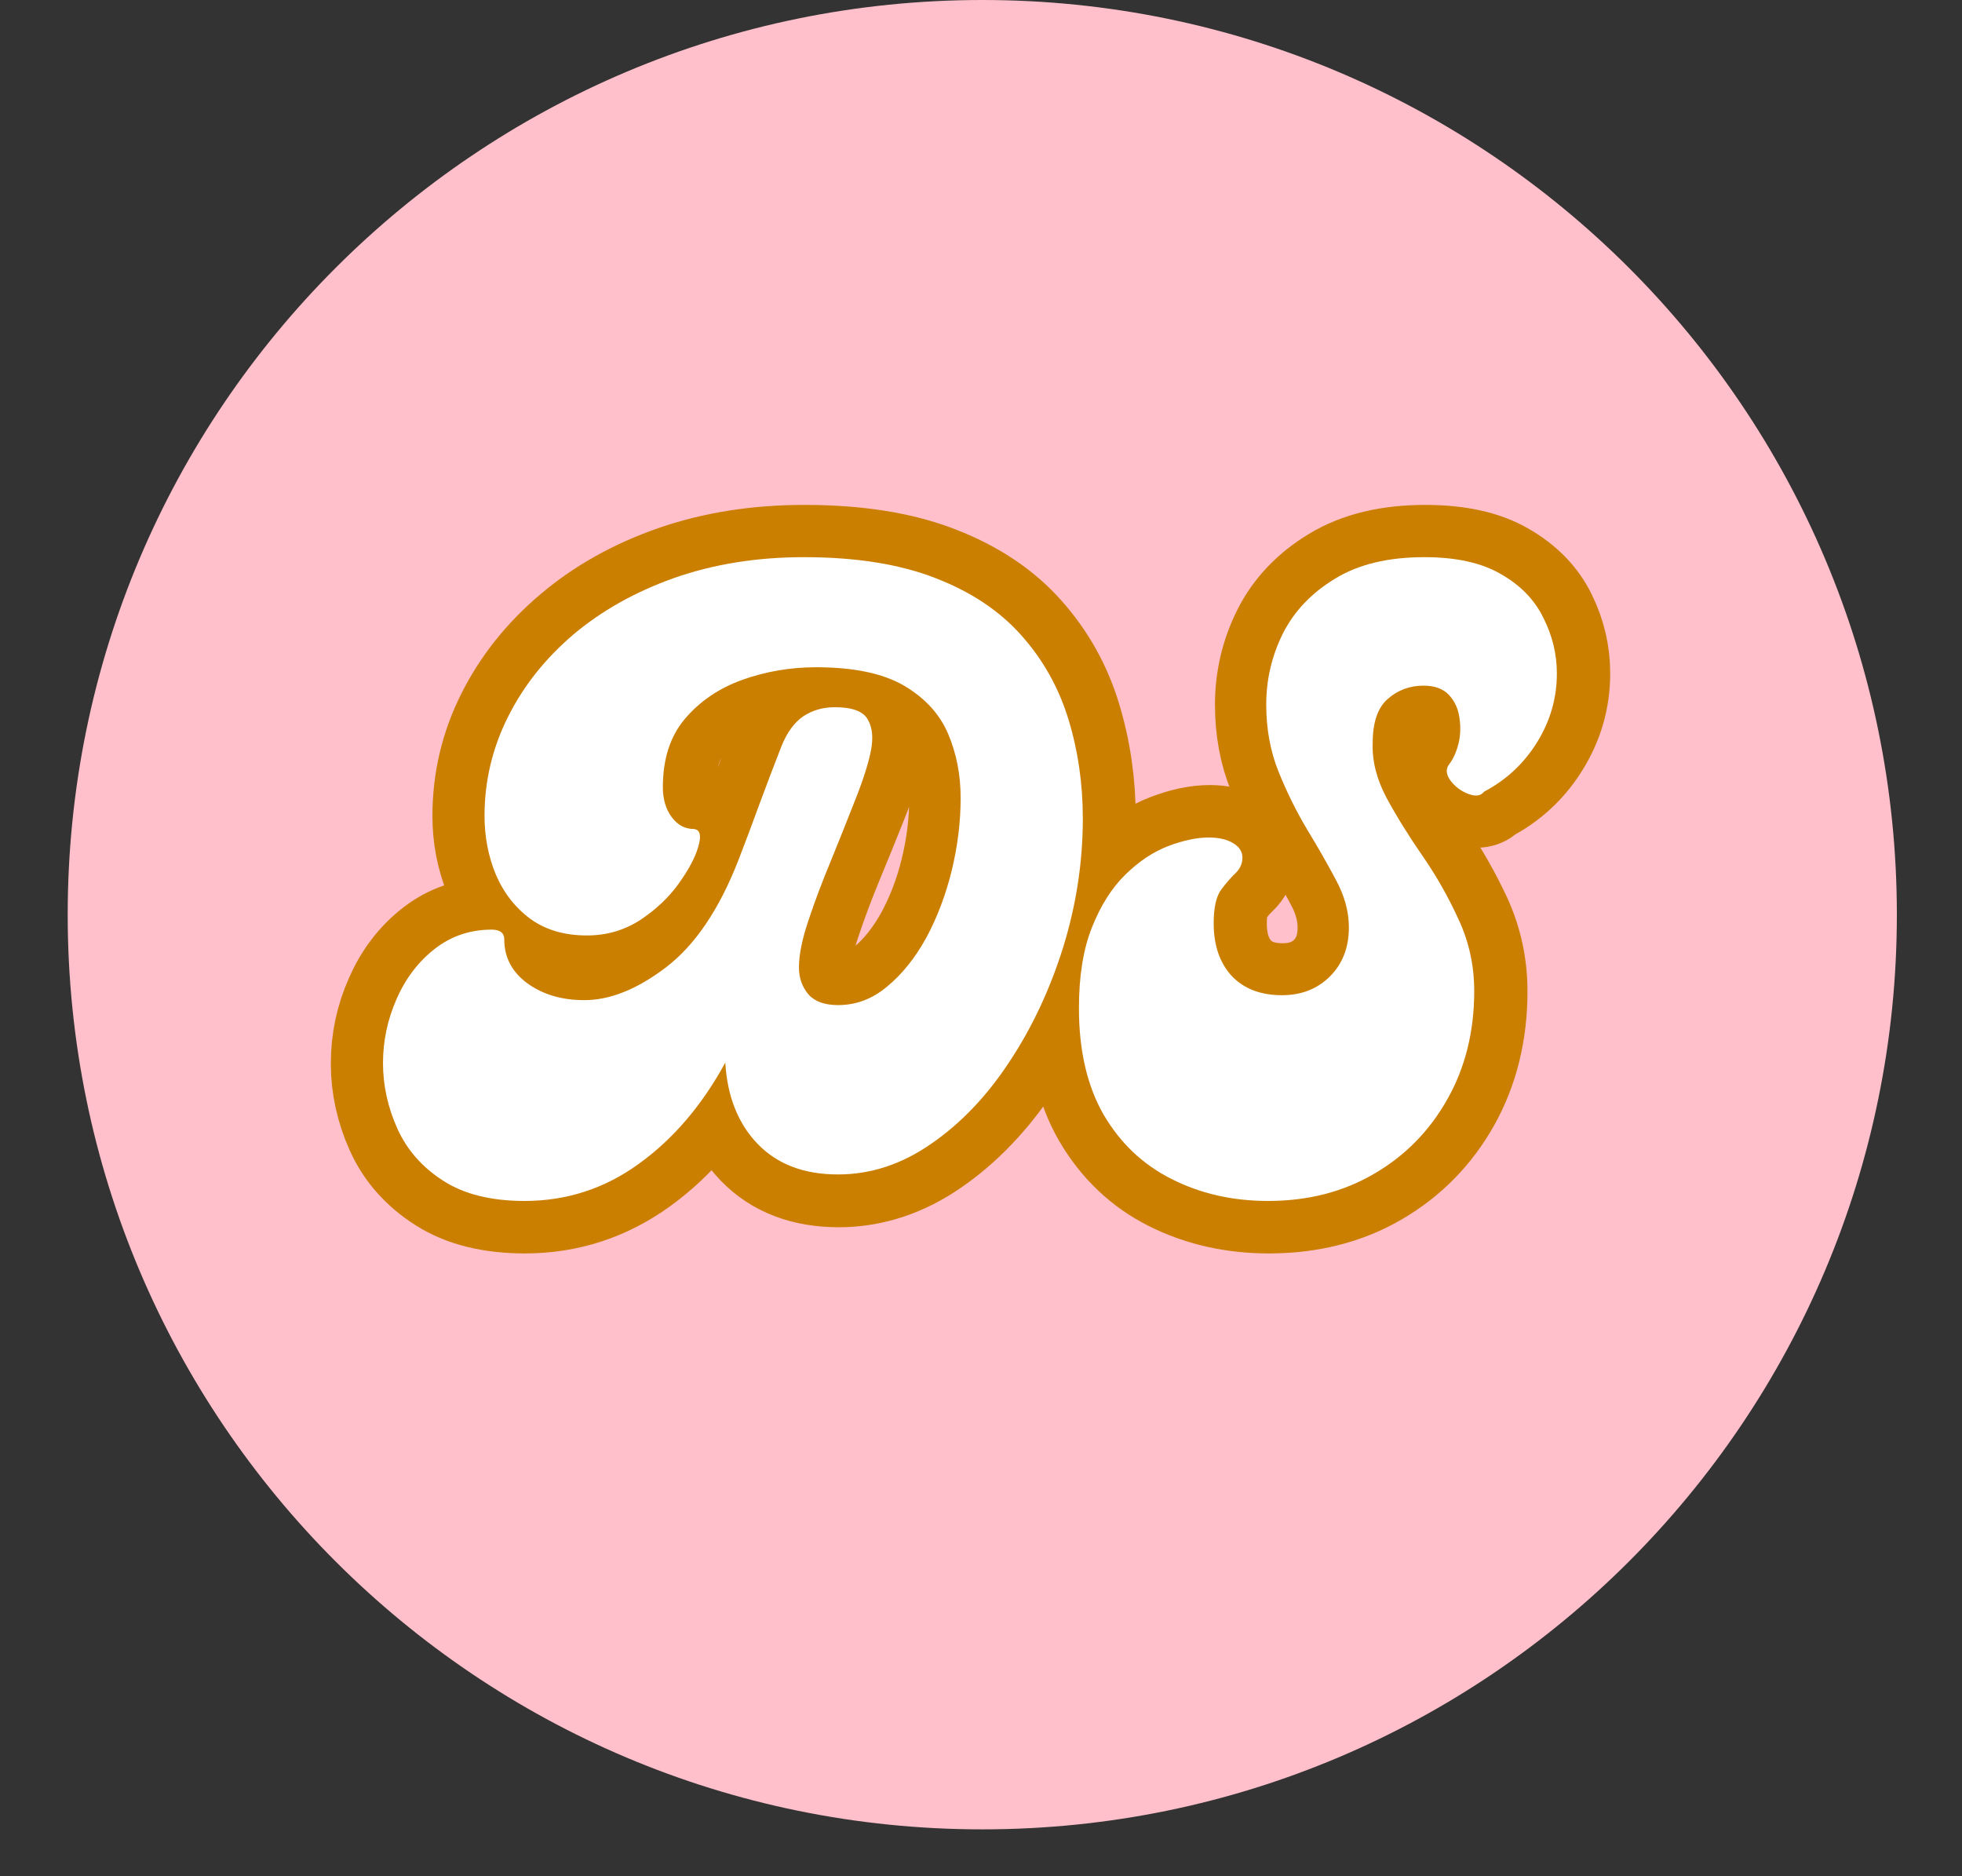<svg xmlns="http://www.w3.org/2000/svg" xmlns:xlink="http://www.w3.org/1999/xlink" width="91" zoomAndPan="magnify" viewBox="0 0 68.25 65.25" height="87" preserveAspectRatio="xMidYMid meet" version="1.0"><rect x="0" y="0" width="68.25" height="65.25" fill="#333333" stroke="none"/><defs><g/><clipPath id="308d4782a1"><path d="M 2.355 0 L 65.984 0 L 65.984 63.625 L 2.355 63.625 Z M 2.355 0 " clip-rule="nonzero"/></clipPath><clipPath id="53001c7acb"><path d="M 34.172 0 C 16.602 0 2.355 14.242 2.355 31.812 C 2.355 49.383 16.602 63.625 34.172 63.625 C 51.738 63.625 65.984 49.383 65.984 31.812 C 65.984 14.242 51.738 0 34.172 0 Z M 34.172 0 " clip-rule="nonzero"/></clipPath><clipPath id="6fbc4db0ec"><path d="M 0.016 0 L 67.492 0 L 67.492 63 L 0.016 63 Z M 0.016 0 " clip-rule="nonzero"/></clipPath></defs><g clip-path="url(#308d4782a1)"><g clip-path="url(#53001c7acb)"><path fill="#ffc0cb" d="M 2.355 0 L 65.984 0 L 65.984 63.625 L 2.355 63.625 Z M 2.355 0 " fill-opacity="1" fill-rule="nonzero"/></g></g><g clip-path="url(#6fbc4db0ec)"><path stroke-linecap="butt" transform="matrix(0.095, 0, 0, 0.095, 12.018, 25)" fill="none" stroke-linejoin="miter" d="M 65.698 176.603 C 53.474 176.603 43.514 174.134 35.818 169.195 C 28.122 164.297 22.524 158 19.026 150.221 C 15.527 142.402 13.758 134.417 13.758 126.227 C 13.758 117.995 15.404 110.175 18.738 102.685 C 21.989 95.194 26.64 89.062 32.649 84.37 C 38.658 79.637 45.655 77.291 53.68 77.291 C 56.644 77.291 58.125 78.484 58.125 80.872 C 58.125 87.498 61.006 92.889 66.727 96.964 C 72.407 101.08 79.362 103.138 87.594 103.138 C 96.937 103.138 106.938 99.063 117.556 90.996 C 128.134 82.888 136.941 69.8 143.979 51.773 C 146.572 45.024 149.206 37.986 151.881 30.701 C 154.639 23.375 157.273 16.502 159.866 10.122 C 161.883 4.895 164.517 1.191 167.768 -1.031 C 171.102 -3.213 174.971 -4.324 179.374 -4.324 C 185.754 -4.324 189.787 -2.842 191.516 0.08 C 193.203 2.961 193.574 6.912 192.545 11.892 C 191.557 16.707 189.664 22.675 186.824 29.754 C 184.025 36.833 181.021 44.242 177.81 51.938 C 174.641 59.634 171.925 66.96 169.62 73.834 C 167.315 80.707 166.163 86.469 166.163 91.12 C 166.163 94.865 167.315 98.116 169.62 100.874 C 171.925 103.549 175.588 104.907 180.609 104.907 C 187.194 104.907 193.162 102.644 198.554 98.158 C 203.945 93.671 208.72 87.745 212.835 80.378 C 216.91 72.928 220.079 64.738 222.26 55.766 C 224.483 46.711 225.553 37.821 225.553 29.013 C 225.553 20.412 223.989 12.551 220.902 5.348 C 217.815 -1.855 212.424 -7.74 204.686 -12.226 C 197.031 -16.753 186.289 -19.017 172.46 -19.017 C 163.035 -19.017 154.022 -17.453 145.461 -14.325 C 136.859 -11.28 129.862 -6.505 124.43 -0.044 C 119.038 6.336 116.363 14.732 116.363 25.145 C 116.363 29.507 117.474 33.17 119.655 36.051 C 121.878 38.932 124.553 40.373 127.804 40.373 C 129.986 40.62 130.521 42.719 129.41 46.752 C 128.339 50.703 125.952 55.231 122.207 60.375 C 118.503 65.438 113.77 69.883 107.925 73.71 C 102.163 77.497 95.702 79.39 88.458 79.39 C 80.268 79.39 73.353 77.373 67.715 73.257 C 62.159 69.142 57.961 63.75 55.121 57.083 C 52.363 50.374 50.964 43.213 50.964 35.599 C 50.964 22.799 53.804 10.74 59.525 -0.661 C 65.245 -12.062 73.312 -22.186 83.684 -30.953 C 94.097 -39.801 106.444 -46.716 120.684 -51.696 C 135.007 -56.676 150.77 -59.187 168.015 -59.187 C 187.194 -59.187 203.328 -56.635 216.416 -51.531 C 229.504 -46.469 239.999 -39.472 247.901 -30.541 C 255.803 -21.651 261.524 -11.444 264.982 0.08 C 268.48 11.563 270.25 23.704 270.25 36.504 C 270.25 52.514 267.863 68.277 263.088 83.794 C 258.273 99.269 251.729 113.262 243.456 125.774 C 235.143 138.286 225.553 148.287 214.729 155.778 C 203.945 163.268 192.545 167.014 180.609 167.014 C 168.18 167.014 158.384 163.268 151.141 155.778 C 143.979 148.287 139.987 138.327 139.164 125.898 C 130.727 141.496 120.232 153.843 107.637 162.98 C 95.043 172.076 81.05 176.603 65.698 176.603 Z M 338.077 176.603 C 325.112 176.603 313.341 173.928 302.764 168.619 C 292.269 163.351 283.996 155.448 277.864 144.953 C 271.814 134.458 268.809 121.494 268.809 106.06 C 268.809 94.289 270.373 84.411 273.542 76.385 C 276.794 68.401 280.868 61.939 285.848 57.083 C 290.828 52.144 296.096 48.604 301.611 46.505 C 307.127 44.406 312.065 43.377 316.469 43.377 C 320.297 43.377 323.301 44.077 325.483 45.476 C 327.664 46.917 328.775 48.728 328.775 50.909 C 328.775 53.132 327.911 55.025 326.223 56.63 C 324.495 58.194 322.766 60.252 320.955 62.762 C 319.144 65.273 318.239 69.306 318.239 74.863 C 318.239 82.888 320.42 89.309 324.824 94.124 C 329.269 98.898 335.36 101.286 343.139 101.286 C 350.342 101.286 356.268 99.022 360.878 94.412 C 365.446 89.844 367.751 83.835 367.751 76.385 C 367.751 70.582 366.187 64.82 363.059 59.058 C 359.972 53.214 356.474 47.081 352.564 40.579 C 348.736 34.035 345.238 27.038 342.11 19.547 C 339.023 12.057 337.501 3.784 337.501 -5.188 C 337.501 -14.407 339.558 -23.092 343.633 -31.282 C 347.749 -39.472 354.087 -46.14 362.689 -51.326 C 371.291 -56.552 382.156 -59.187 395.368 -59.187 C 407.18 -59.187 416.605 -57.129 423.684 -53.013 C 430.845 -48.897 435.99 -43.629 439.159 -37.126 C 442.369 -30.623 443.974 -23.791 443.974 -16.63 C 443.974 -7.575 441.587 0.821 436.731 8.641 C 431.956 16.419 425.454 22.387 417.263 26.585 C 416.07 28.19 414.176 28.52 411.542 27.532 C 408.95 26.544 406.809 24.857 405.081 22.552 C 403.393 20.288 403.229 18.23 404.669 16.419 C 406.069 14.608 407.18 12.18 407.962 9.093 C 408.785 5.965 408.95 2.755 408.373 -0.496 C 407.921 -3.83 406.604 -6.588 404.505 -8.769 C 402.406 -10.991 399.278 -12.062 395.08 -12.062 C 390.1 -12.062 385.737 -10.456 382.033 -7.246 C 378.329 -4.077 376.476 1.315 376.476 8.888 C 376.271 15.514 378.04 22.222 381.745 29.013 C 385.449 35.804 389.77 42.842 394.75 50.168 C 399.73 57.453 404.134 65.191 407.962 73.381 C 411.748 81.612 413.683 90.379 413.683 99.763 C 413.683 114.62 410.431 127.832 403.928 139.479 C 397.426 151.045 388.536 160.099 377.176 166.726 C 365.899 173.311 352.893 176.603 338.077 176.603 Z M 338.077 176.603 " stroke="#cb7f00" stroke-width="38.25" stroke-opacity="1" stroke-miterlimit="4"/></g><g fill="#ffffff" fill-opacity="1"><g transform="translate(14.464, 40.566)"><g><path d="M 3.781 1.203 C 2.625 1.203 1.68 0.969 0.953 0.5 C 0.223 0.031 -0.305 -0.57 -0.641 -1.312 C -0.973 -2.051 -1.141 -2.812 -1.141 -3.594 C -1.141 -4.363 -0.984 -5.102 -0.672 -5.812 C -0.359 -6.531 0.082 -7.113 0.656 -7.562 C 1.227 -8.008 1.891 -8.234 2.641 -8.234 C 2.93 -8.234 3.078 -8.117 3.078 -7.891 C 3.078 -7.266 3.348 -6.754 3.891 -6.359 C 4.43 -5.973 5.086 -5.781 5.859 -5.781 C 6.754 -5.781 7.703 -6.16 8.703 -6.922 C 9.711 -7.691 10.551 -8.93 11.219 -10.641 C 11.469 -11.285 11.719 -11.953 11.969 -12.641 C 12.227 -13.336 12.477 -13.992 12.719 -14.609 C 12.914 -15.098 13.172 -15.445 13.484 -15.656 C 13.797 -15.863 14.16 -15.969 14.578 -15.969 C 15.18 -15.969 15.562 -15.828 15.719 -15.547 C 15.883 -15.273 15.922 -14.906 15.828 -14.438 C 15.734 -13.977 15.551 -13.41 15.281 -12.734 C 15.02 -12.066 14.738 -11.363 14.438 -10.625 C 14.133 -9.895 13.875 -9.203 13.656 -8.547 C 13.438 -7.898 13.328 -7.359 13.328 -6.922 C 13.328 -6.555 13.438 -6.242 13.656 -5.984 C 13.875 -5.734 14.219 -5.609 14.688 -5.609 C 15.312 -5.609 15.879 -5.82 16.391 -6.25 C 16.91 -6.676 17.363 -7.238 17.75 -7.938 C 18.133 -8.645 18.43 -9.426 18.641 -10.281 C 18.848 -11.133 18.953 -11.977 18.953 -12.812 C 18.953 -13.625 18.805 -14.367 18.516 -15.047 C 18.223 -15.734 17.711 -16.289 16.984 -16.719 C 16.254 -17.145 15.234 -17.359 13.922 -17.359 C 13.023 -17.359 12.172 -17.211 11.359 -16.922 C 10.547 -16.629 9.879 -16.176 9.359 -15.562 C 8.848 -14.957 8.594 -14.164 8.594 -13.188 C 8.594 -12.77 8.695 -12.422 8.906 -12.141 C 9.113 -11.867 9.367 -11.734 9.672 -11.734 C 9.891 -11.711 9.941 -11.508 9.828 -11.125 C 9.723 -10.75 9.492 -10.316 9.141 -9.828 C 8.797 -9.348 8.348 -8.926 7.797 -8.562 C 7.242 -8.207 6.629 -8.031 5.953 -8.031 C 5.172 -8.031 4.516 -8.223 3.984 -8.609 C 3.453 -9.004 3.051 -9.52 2.781 -10.156 C 2.52 -10.789 2.391 -11.469 2.391 -12.188 C 2.391 -13.395 2.66 -14.539 3.203 -15.625 C 3.742 -16.707 4.504 -17.664 5.484 -18.5 C 6.473 -19.332 7.645 -19.988 9 -20.469 C 10.363 -20.945 11.863 -21.188 13.5 -21.188 C 15.32 -21.188 16.852 -20.941 18.094 -20.453 C 19.332 -19.973 20.328 -19.305 21.078 -18.453 C 21.828 -17.609 22.367 -16.641 22.703 -15.547 C 23.035 -14.461 23.203 -13.312 23.203 -12.094 C 23.203 -10.582 22.973 -9.086 22.516 -7.609 C 22.055 -6.141 21.43 -4.812 20.641 -3.625 C 19.859 -2.438 18.953 -1.488 17.922 -0.781 C 16.898 -0.07 15.82 0.281 14.688 0.281 C 13.508 0.281 12.578 -0.07 11.891 -0.781 C 11.211 -1.488 10.836 -2.43 10.766 -3.609 C 9.961 -2.129 8.961 -0.957 7.766 -0.094 C 6.578 0.77 5.25 1.203 3.781 1.203 Z M 3.781 1.203 "/></g></g></g><g fill="#ffffff" fill-opacity="1"><g transform="translate(37.641, 40.566)"><g><path d="M 6.469 1.203 C 5.227 1.203 4.109 0.945 3.109 0.438 C 2.117 -0.062 1.332 -0.805 0.75 -1.797 C 0.176 -2.797 -0.109 -4.031 -0.109 -5.5 C -0.109 -6.613 0.039 -7.551 0.344 -8.312 C 0.645 -9.07 1.031 -9.68 1.5 -10.141 C 1.977 -10.609 2.477 -10.941 3 -11.141 C 3.52 -11.336 3.988 -11.438 4.406 -11.438 C 4.77 -11.438 5.055 -11.367 5.266 -11.234 C 5.473 -11.109 5.578 -10.941 5.578 -10.734 C 5.578 -10.523 5.492 -10.344 5.328 -10.188 C 5.172 -10.039 5.004 -9.848 4.828 -9.609 C 4.66 -9.367 4.578 -8.984 4.578 -8.453 C 4.578 -7.691 4.785 -7.082 5.203 -6.625 C 5.629 -6.176 6.211 -5.953 6.953 -5.953 C 7.629 -5.953 8.188 -6.172 8.625 -6.609 C 9.062 -7.047 9.281 -7.613 9.281 -8.312 C 9.281 -8.863 9.129 -9.414 8.828 -9.969 C 8.535 -10.52 8.203 -11.102 7.828 -11.719 C 7.461 -12.332 7.133 -12.992 6.844 -13.703 C 6.551 -14.422 6.406 -15.207 6.406 -16.062 C 6.406 -16.926 6.598 -17.75 6.984 -18.531 C 7.379 -19.312 7.984 -19.945 8.797 -20.438 C 9.609 -20.938 10.645 -21.188 11.906 -21.188 C 13.02 -21.188 13.91 -20.988 14.578 -20.594 C 15.254 -20.207 15.742 -19.703 16.047 -19.078 C 16.359 -18.461 16.516 -17.816 16.516 -17.141 C 16.516 -16.285 16.285 -15.488 15.828 -14.75 C 15.367 -14.008 14.754 -13.438 13.984 -13.031 C 13.867 -12.883 13.688 -12.859 13.438 -12.953 C 13.188 -13.047 12.977 -13.203 12.812 -13.422 C 12.656 -13.641 12.645 -13.832 12.781 -14 C 12.914 -14.176 13.02 -14.41 13.094 -14.703 C 13.164 -14.992 13.176 -15.297 13.125 -15.609 C 13.082 -15.922 12.961 -16.18 12.766 -16.391 C 12.566 -16.609 12.27 -16.719 11.875 -16.719 C 11.395 -16.719 10.977 -16.562 10.625 -16.25 C 10.281 -15.945 10.109 -15.438 10.109 -14.719 C 10.086 -14.094 10.25 -13.457 10.594 -12.812 C 10.945 -12.164 11.363 -11.492 11.844 -10.797 C 12.32 -10.109 12.738 -9.375 13.094 -8.594 C 13.457 -7.82 13.641 -6.988 13.641 -6.094 C 13.641 -4.688 13.328 -3.43 12.703 -2.328 C 12.086 -1.234 11.242 -0.375 10.172 0.25 C 9.098 0.883 7.863 1.203 6.469 1.203 Z M 6.469 1.203 "/></g></g></g></svg>